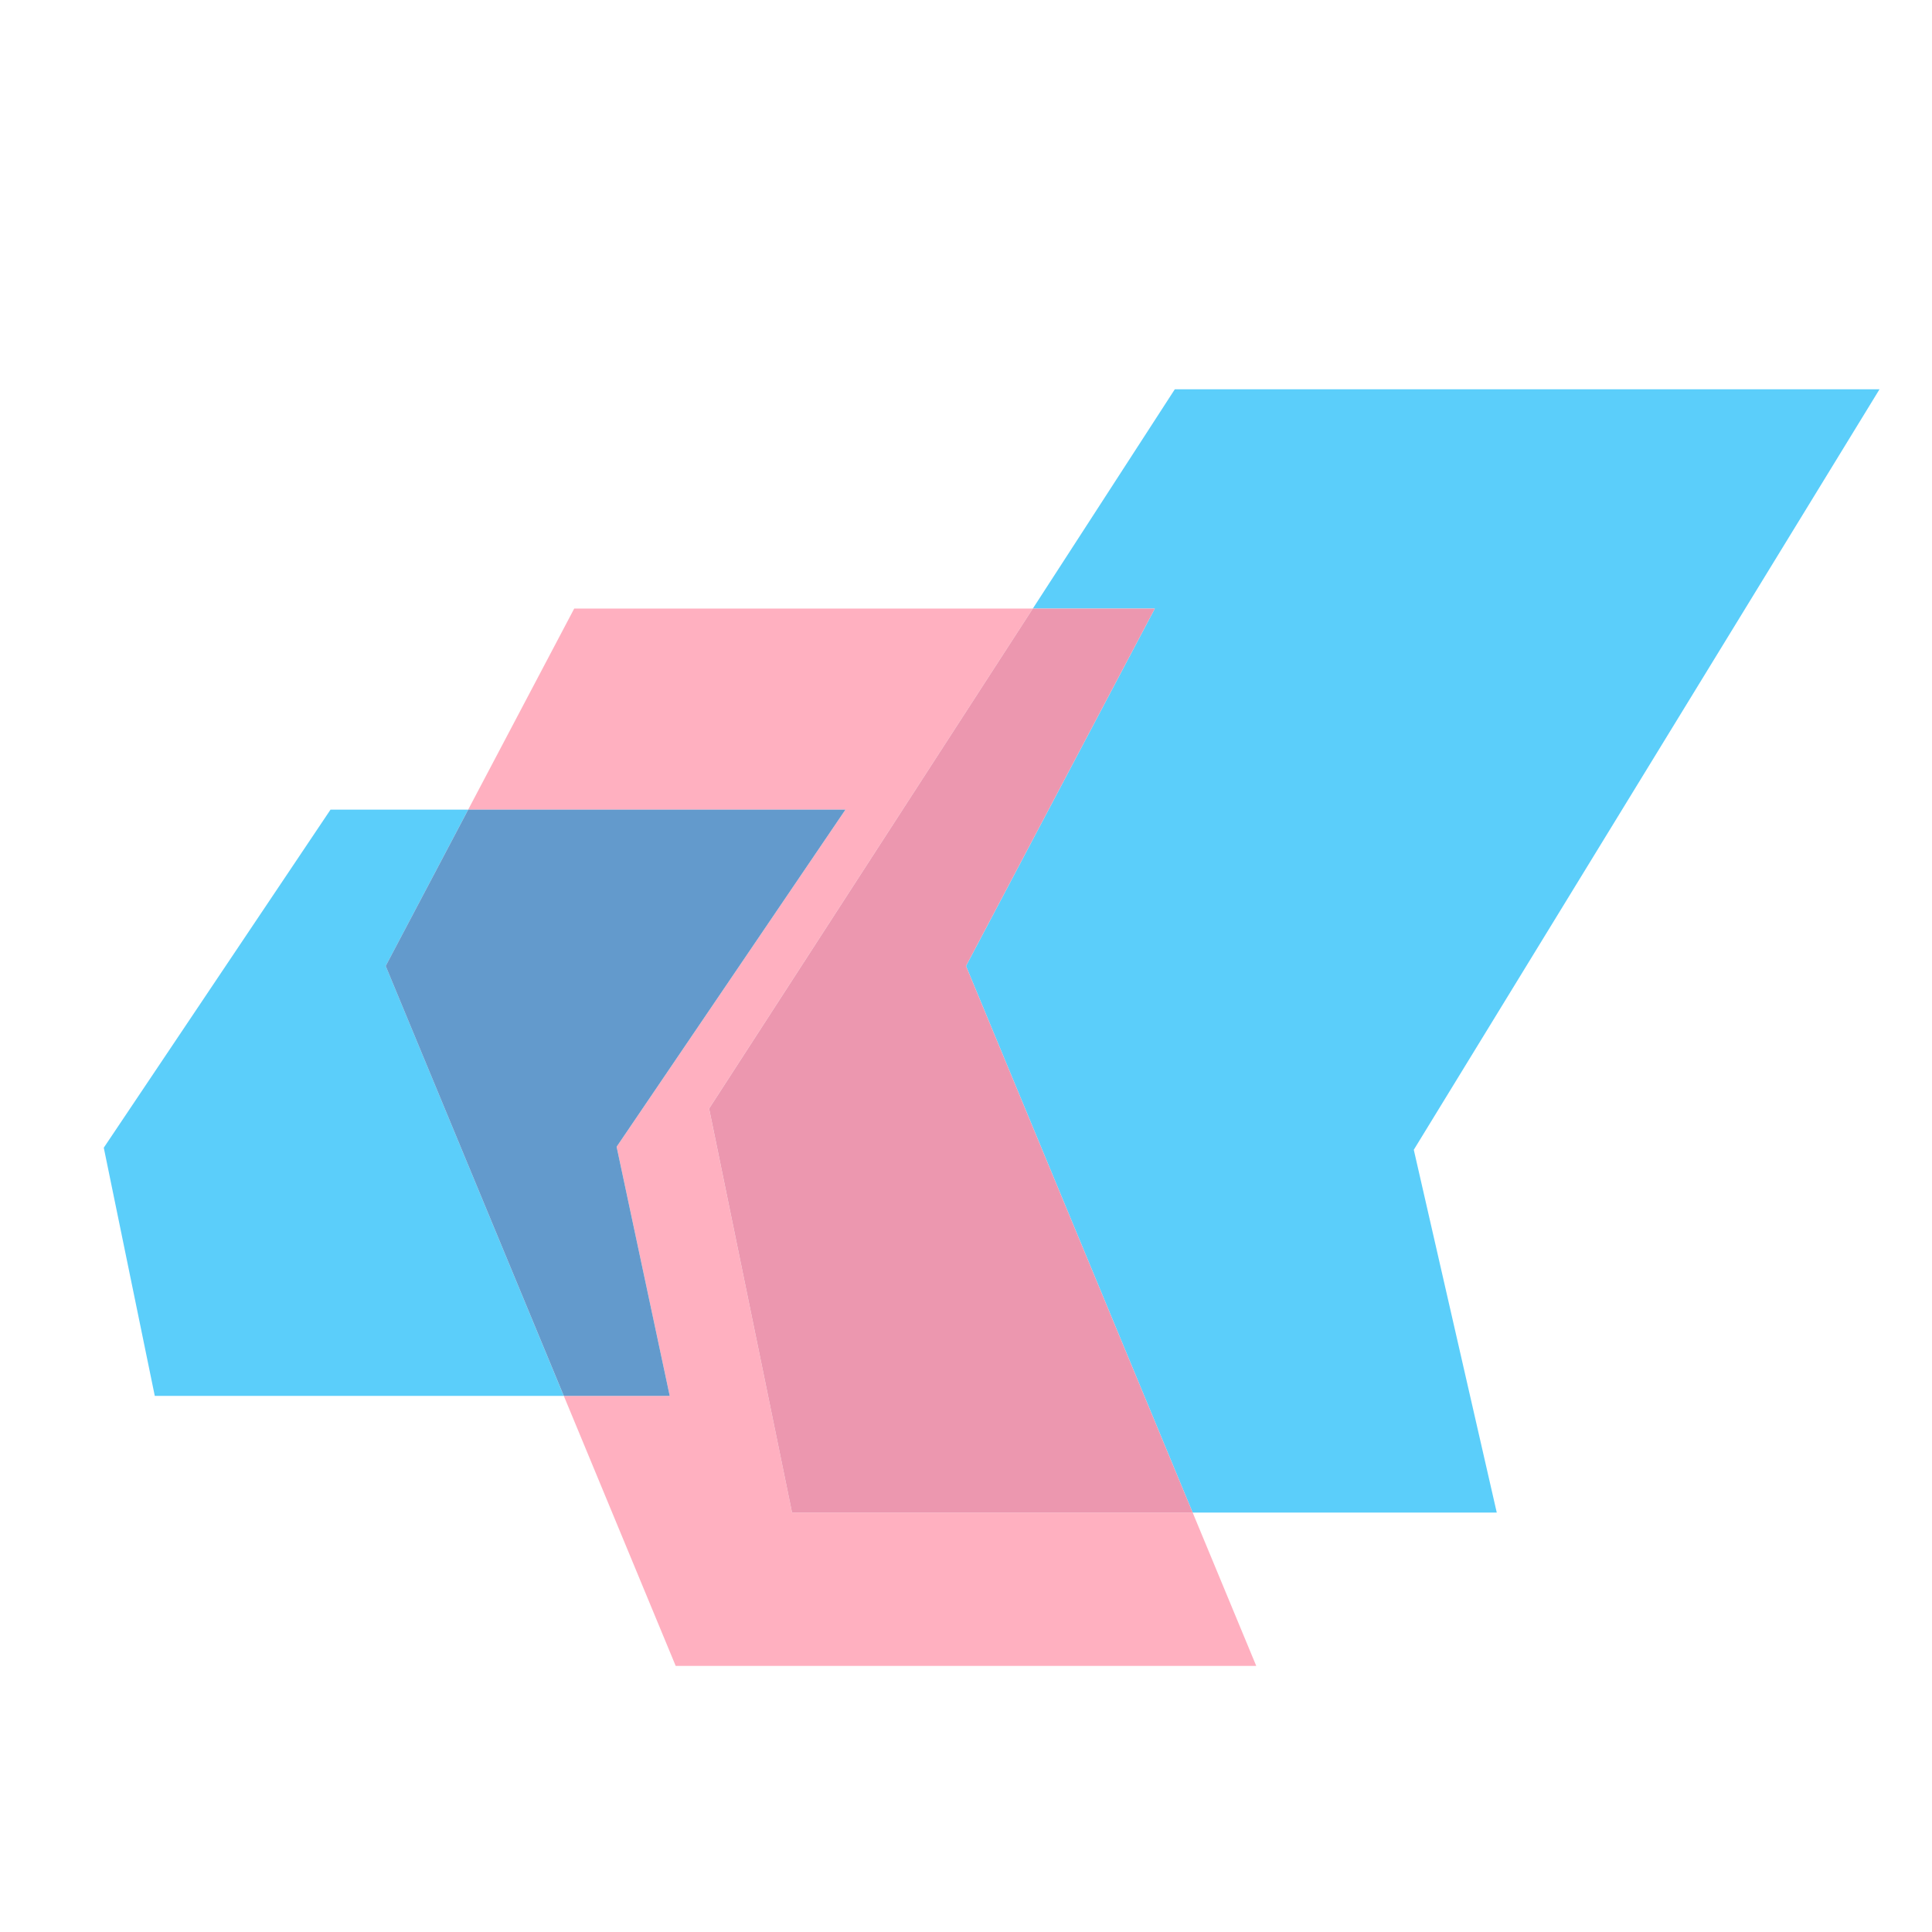 <?xml version="1.0" encoding="UTF-8" standalone="no"?>
<!-- Generator: Adobe Illustrator 15.0.0, SVG Export Plug-In . SVG Version: 6.00 Build 0)  -->

<svg
   version="1.1"
   id="Ebene_1"
   x="0px"
   y="0px"
   width="130"
   height="130"
   viewBox="0 0 130 130"
   xml:space="preserve"
   sodipodi:docname="trans-westbahn.svg"
   inkscape:version="1.4.2 (ebf0e940, 2025-05-08)"
   xmlns:inkscape="http://www.inkscape.org/namespaces/inkscape"
   xmlns:sodipodi="http://sodipodi.sourceforge.net/DTD/sodipodi-0.dtd"
   xmlns="http://www.w3.org/2000/svg"
   xmlns:svg="http://www.w3.org/2000/svg"><defs
   id="defs14" /><sodipodi:namedview
   id="namedview14"
   pagecolor="#ffffff"
   bordercolor="#000000"
   borderopacity="0.25"
   inkscape:showpageshadow="2"
   inkscape:pageopacity="0.0"
   inkscape:pagecheckerboard="0"
   inkscape:deskcolor="#d1d1d1"
   inkscape:zoom="4.1508677"
   inkscape:cx="89.49936"
   inkscape:cy="64.805728"
   inkscape:window-width="2048"
   inkscape:window-height="1099"
   inkscape:window-x="0"
   inkscape:window-y="25"
   inkscape:window-maximized="1"
   inkscape:current-layer="Ebene_1" />

<g
   id="g14"
   transform="translate(-10.594,25.937)">
	<g
   id="g12">
		<g
   id="g11">
			<polygon
   style="fill:#ffb0c0"
   points="67.48,28.543 52.085,51.227 55.658,67.99 48.532,67.99 56.06,86.158 95.124,86.158 90.846,75.841 63.889,75.841 58.307,48.658 80.092,15.011 80.09,15.011 49.232,15.011 42.096,28.543 "
   id="polygon9" />
			<polygon
   style="fill:#5bcefa"
   points="88.3,15.011 75.594,39.063 90.845,75.841 111.308,75.841 105.725,51.429 137.062,0.258 89.644,0.258 80.092,15.011 "
   id="polygon10" />
			<polygon
   style="fill:#5bcefa"
   points="32.833,28.543 17.577,51.29 21.009,67.99 48.53,67.99 36.548,39.063 42.096,28.543 "
   id="polygon11" />
		</g>
		<polygon
   style="fill:#639acc"
   points="42.097,28.543 36.547,39.063 48.532,67.99 55.658,67.99 52.085,51.227 67.481,28.543 "
   id="polygon12" />
	</g>
	<g
   id="g13">
		<polygon
   style="fill:#ec97af"
   points="80.092,15.011 58.309,48.658 63.889,75.841 90.845,75.841 75.594,39.063 88.3,15.011 "
   id="polygon13" />
	</g>
</g>
</svg>
